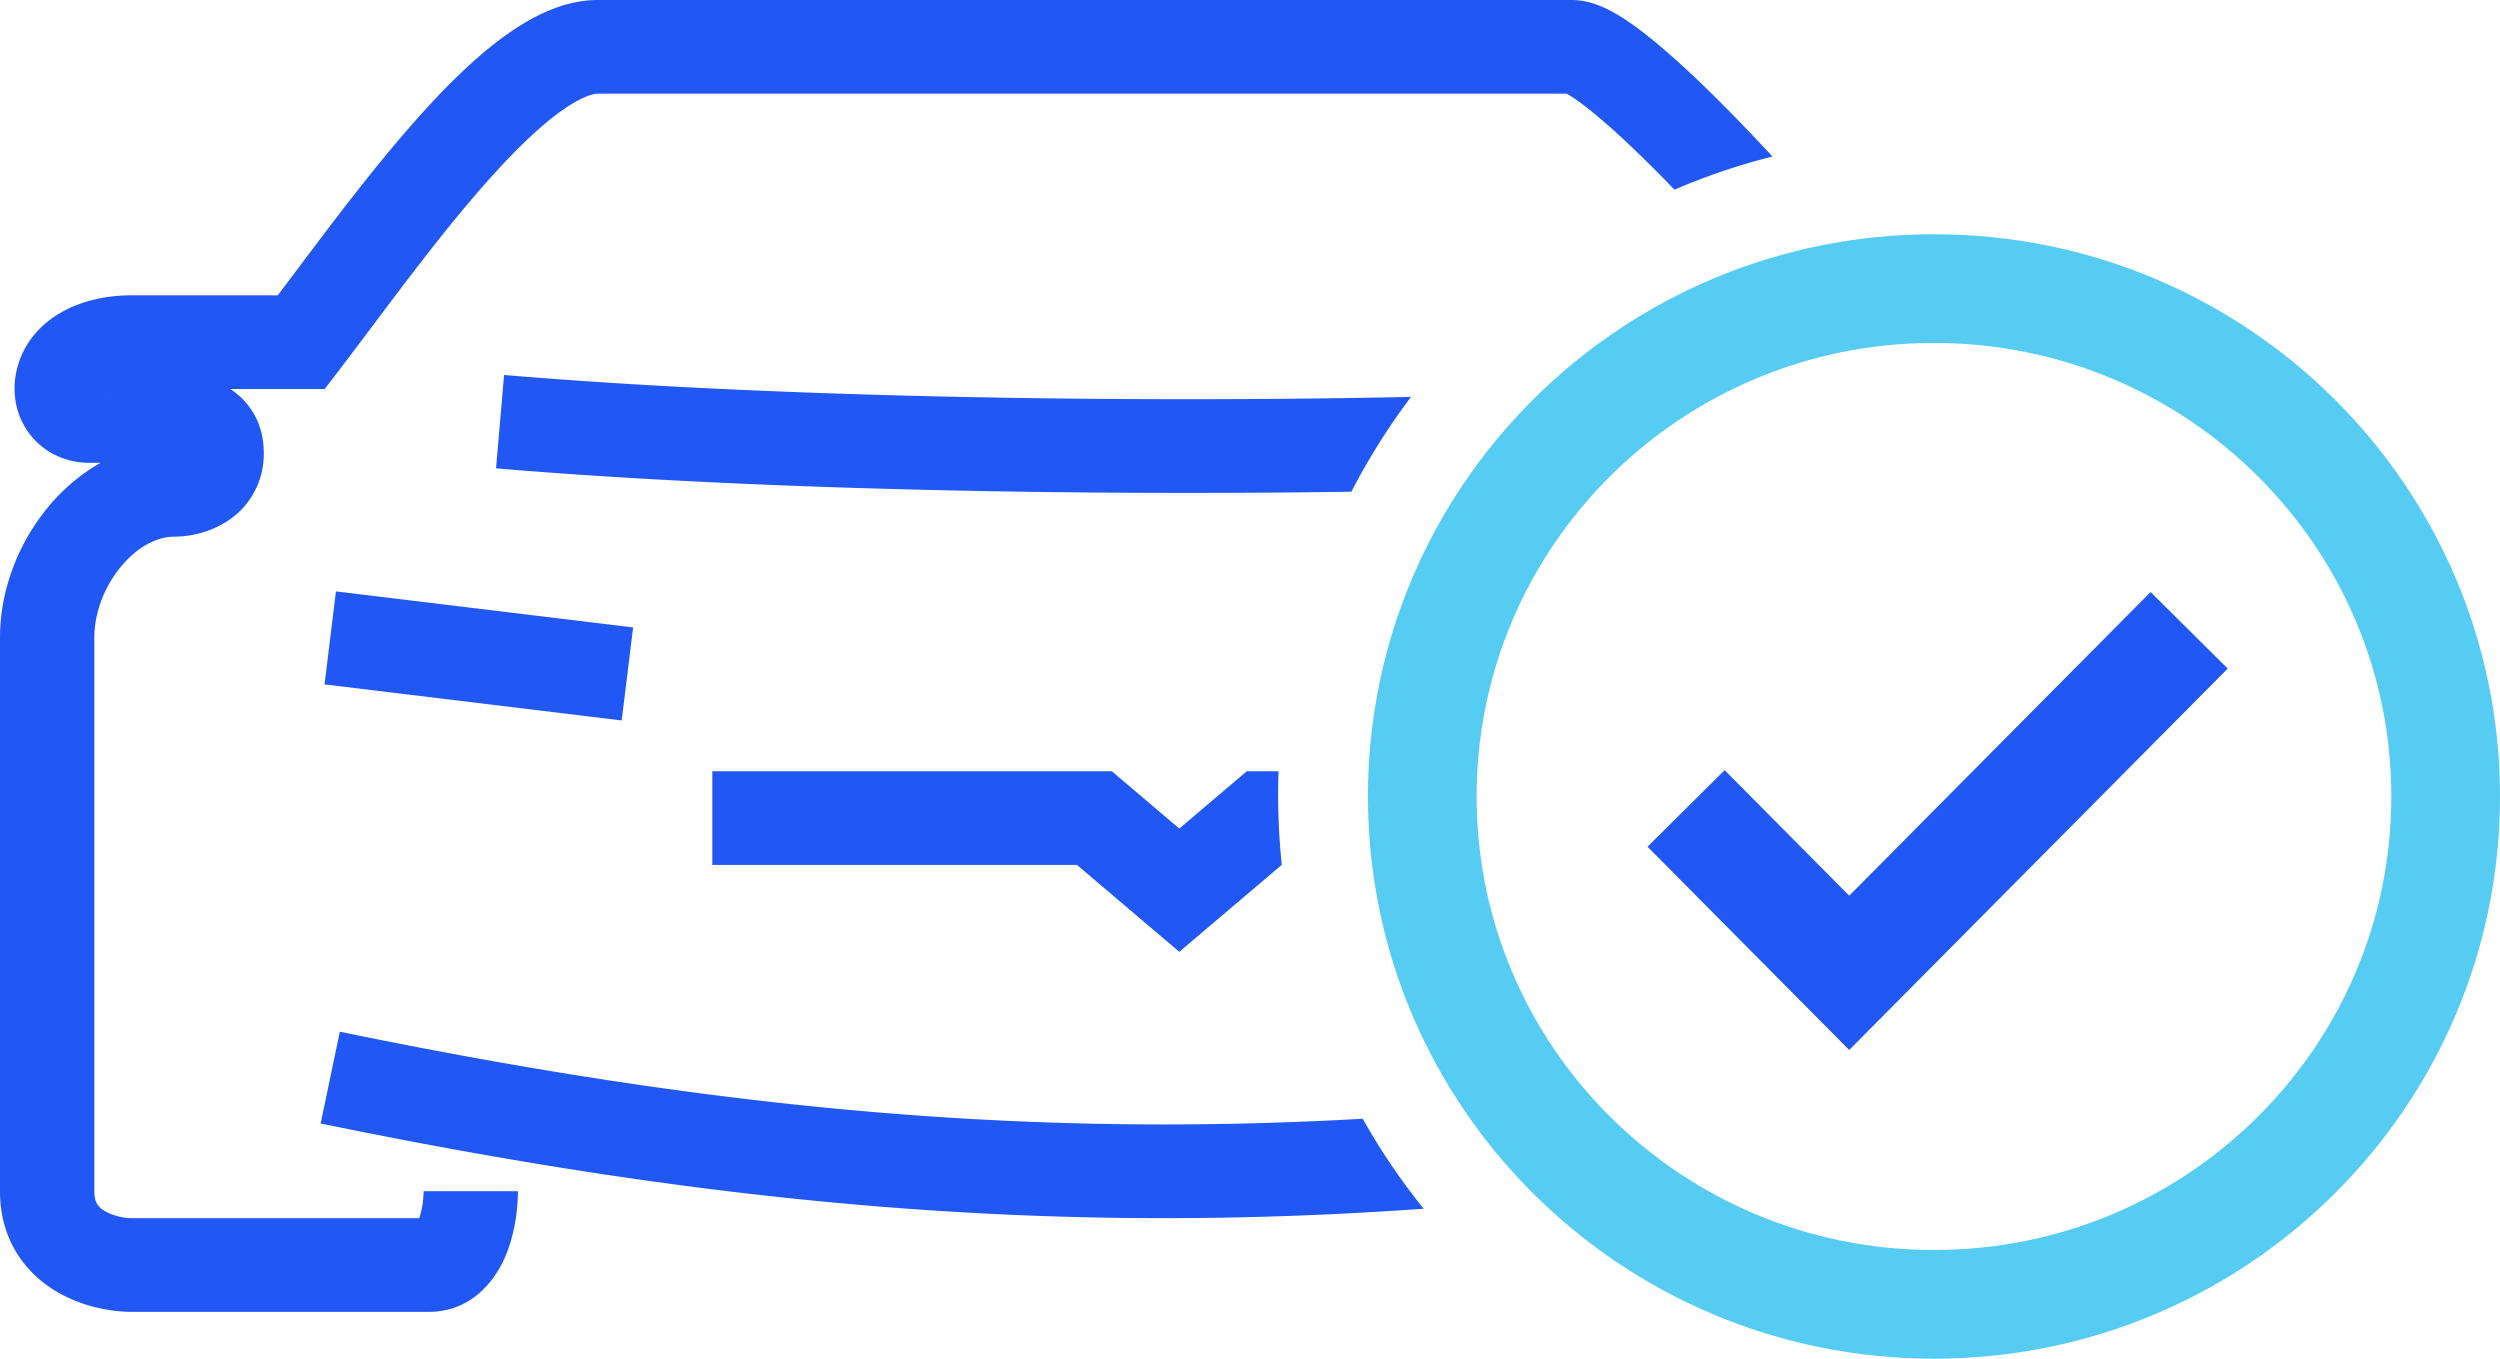 <svg width="92" height="50" fill="none" xmlns="http://www.w3.org/2000/svg"><path fill-rule="evenodd" clip-rule="evenodd" d="M13.693 12.016c1.303-1.735 2.724-3.627 4.156-5.25.942-1.068 1.829-1.946 2.62-2.546.842-.636 1.335-.772 1.53-.772h35.65c.027.014.06.032.098.055.22.13.527.351.92.675.781.64 1.753 1.565 2.804 2.648l.15.154a23.706 23.706 0 013.606-1.22c-.421-.456-.842-.9-1.257-1.327-1.091-1.125-2.165-2.153-3.09-2.912-.459-.378-.918-.72-1.35-.976C59.176.335 58.554 0 57.85 0H22c-1.365 0-2.625.714-3.634 1.478-1.06.801-2.122 1.875-3.128 3.015-1.532 1.736-3.075 3.792-4.392 5.546l-.623.828h-5.37c-2.051 0-3.726.951-4.202 2.61-.22.77-.137 1.64.346 2.361.507.758 1.354 1.194 2.298 1.194h.404a6.95 6.95 0 00-1.892 1.585C.713 19.917 0 21.66 0 23.46v20.376c0 1.75.889 2.948 1.978 3.631.996.625 2.12.81 2.875.81h10.911c1.687 0 2.522-1.286 2.853-2.089.347-.84.442-1.76.442-2.352h-3.472a3.4 3.4 0 01-.045.53c-.03.18-.07.339-.117.463H4.853c-.283 0-.718-.087-1.021-.277a.751.751 0 01-.259-.248c-.043-.074-.101-.21-.101-.468V23.459c0-.919.378-1.893.999-2.63.626-.745 1.345-1.08 1.941-1.08.496 0 1.23-.117 1.901-.538a2.931 2.931 0 001.394-2.544c0-.698-.216-1.432-.81-2.013a2.82 2.82 0 00-.42-.338h3.472l.521-.681c.393-.514.802-1.058 1.223-1.619zm-9.756 2.517c-.001-.001.004-.01.02-.025-.011.019-.019.026-.02.025z" fill="#2158F5"/><path fill-rule="evenodd" clip-rule="evenodd" d="M51.926 14.606c-10.51.224-23.604.023-33.376-.807l-.296 3.436c9.178.78 21.25 1.014 31.477.86a24.25 24.25 0 012.195-3.49zM47.05 28.382h-1.168l-2.484 2.109-2.483-2.109H26.213v3.448h13.42l3.765 3.197 3.766-3.197h.007a24.66 24.66 0 01-.12-3.448zm-35.107-3.196l10.935 1.327.421-3.423-10.936-1.326-.42 3.422zM50.148 41.17c-12.404.704-23.867-.364-37.643-3.203l-.705 3.377c14.84 3.057 27.1 4.101 40.59 3.137a24.266 24.266 0 01-2.242-3.311z" fill="#2158F5"/><path d="M90 29.31C90 39.62 81.582 48 71.17 48c-10.413 0-18.83-8.38-18.83-18.69 0-10.309 8.417-18.69 18.83-18.69C81.582 10.62 90 19.002 90 29.31z" stroke="#56CCF2" stroke-width="4"/><path d="M62.047 29.75l6.004 6.05 12.51-12.605" stroke="#2158F5" stroke-width="4"/></svg>